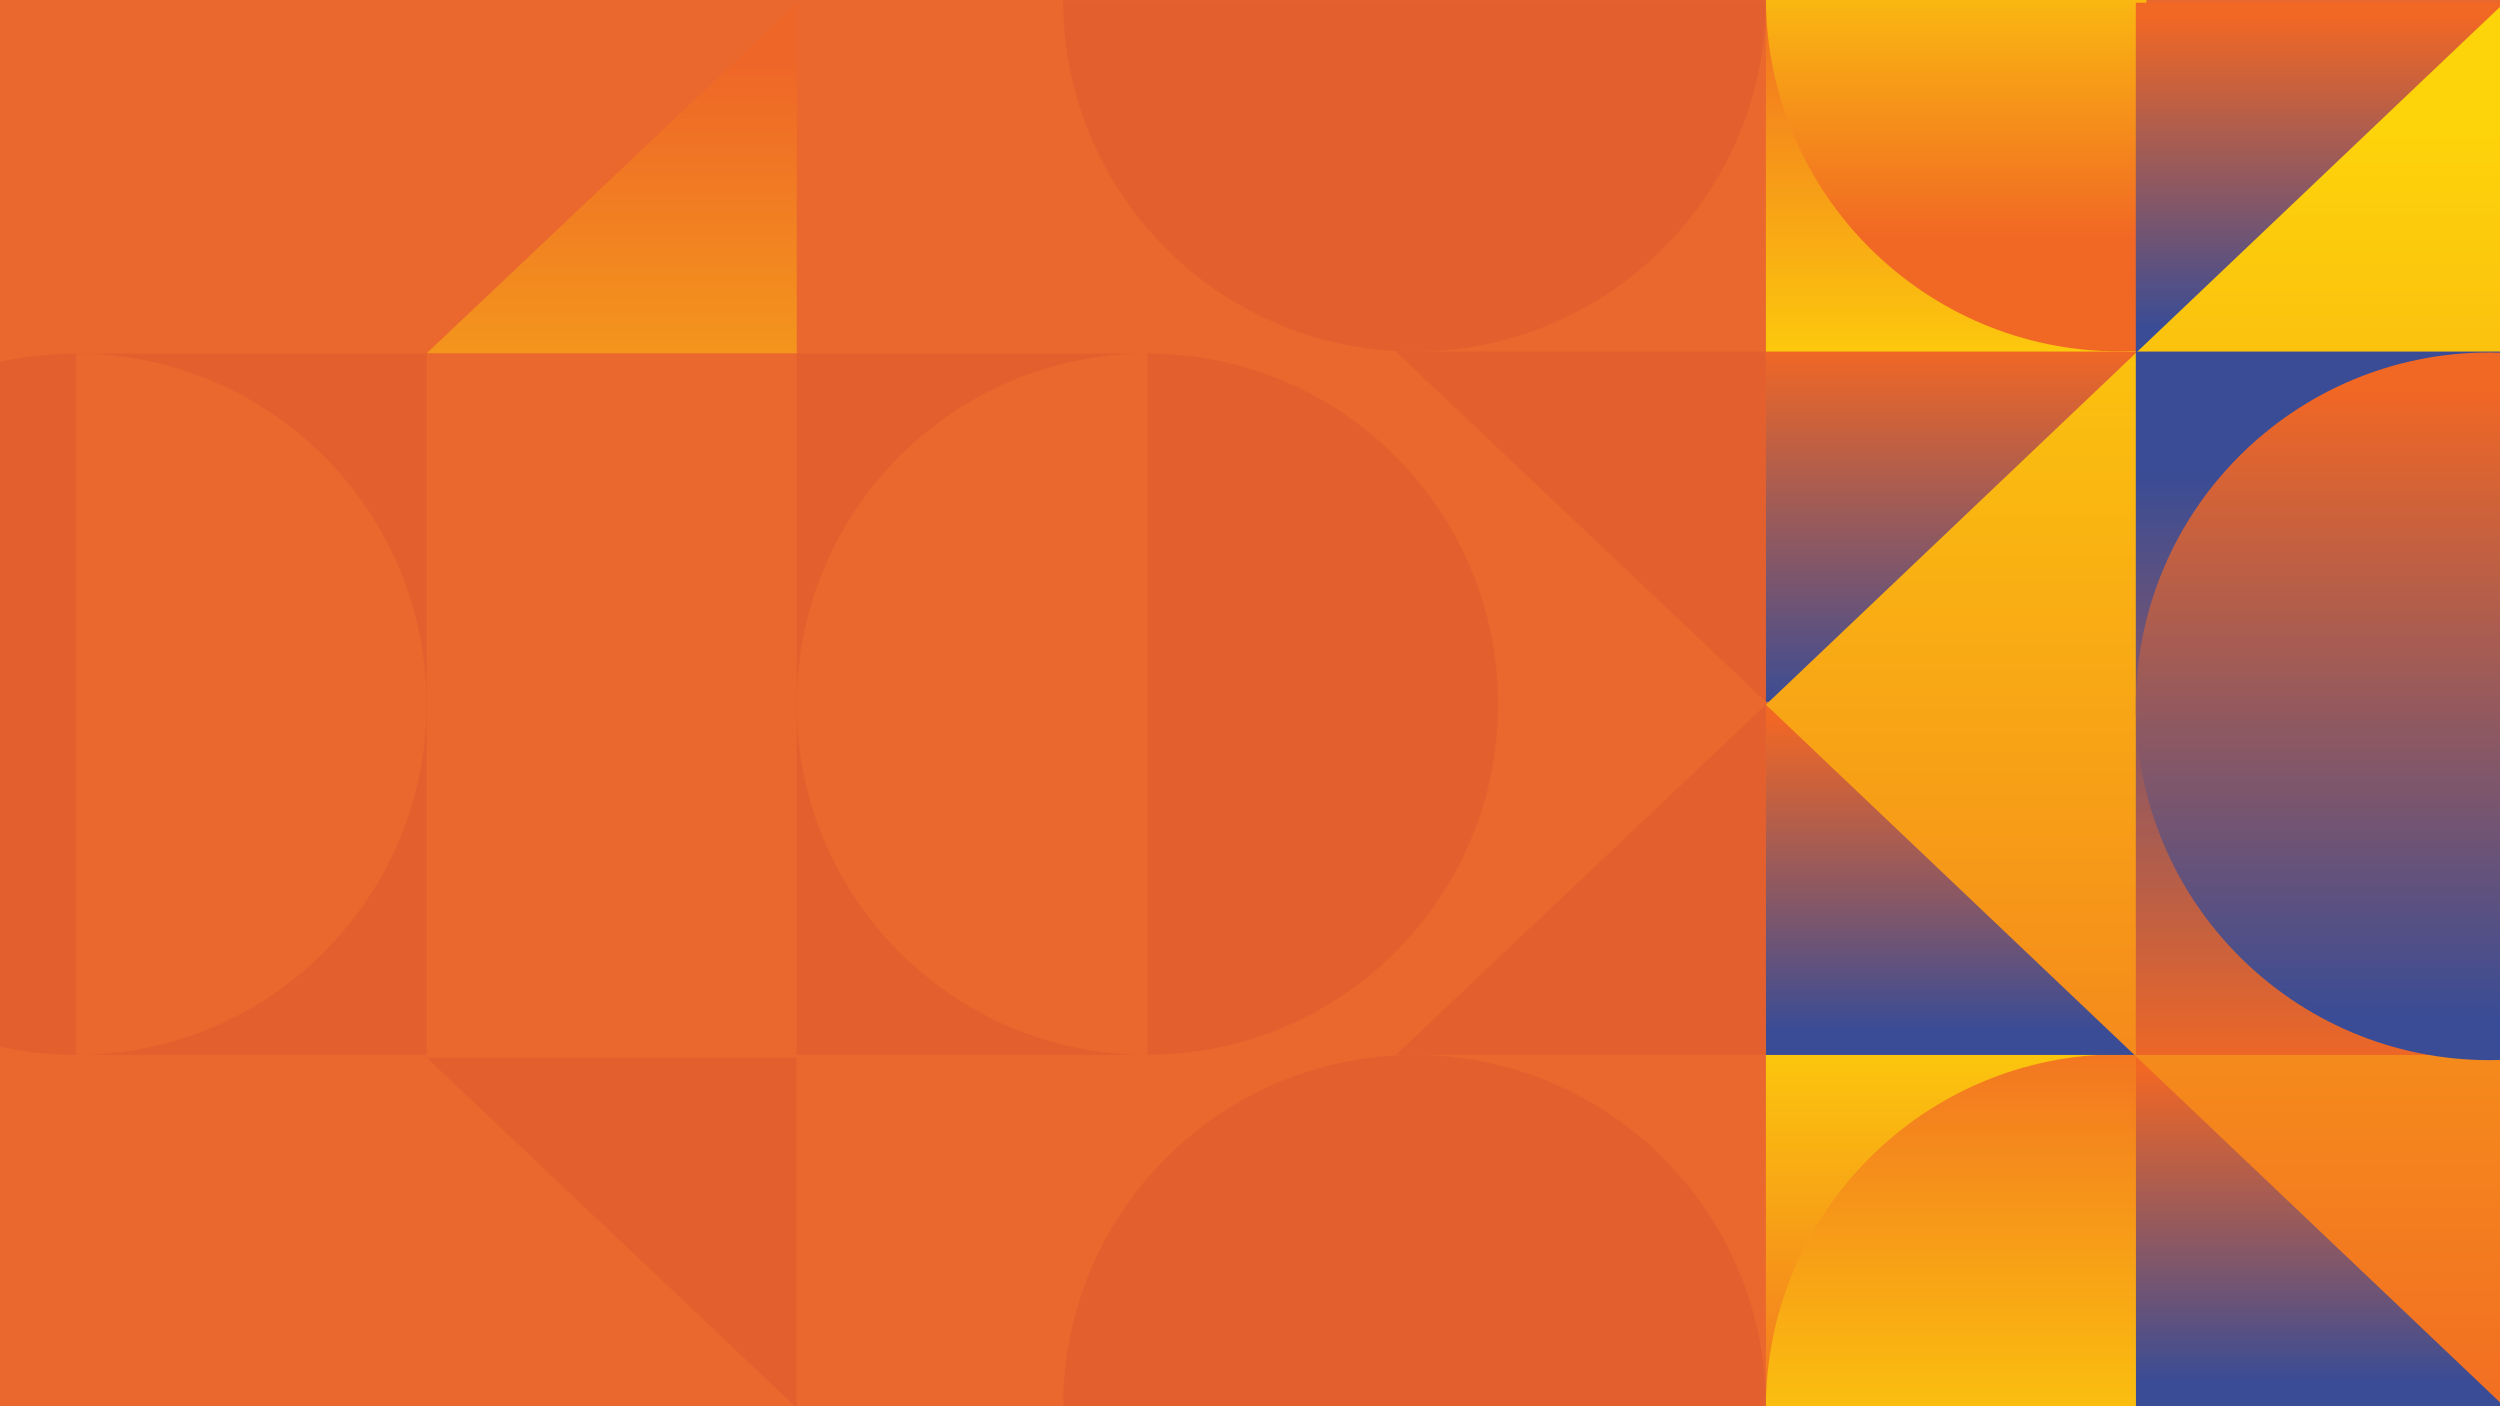 <?xml version="1.0" encoding="utf-8"?>
<!-- Generator: Adobe Illustrator 19.2.0, SVG Export Plug-In . SVG Version: 6.00 Build 0)  -->
<svg version="1.1" id="Layer_1" xmlns="http://www.w3.org/2000/svg" xmlns:xlink="http://www.w3.org/1999/xlink" x="0px" y="0px"
	 viewBox="0 0 1920 1080" style="enable-background:new 0 0 1920 1080;" xml:space="preserve">
<style type="text/css">
	.st0{clip-path:url(#SVGID_2_);}
	.st1{fill:#EA672D;}
	.st2{fill:url(#SVGID_3_);}
	.st3{fill:url(#SVGID_4_);}
	.st4{fill:url(#SVGID_5_);}
	.st5{fill:url(#SVGID_6_);}
	.st6{fill:url(#SVGID_7_);}
	.st7{fill:url(#SVGID_8_);}
	.st8{fill:url(#SVGID_9_);}
	.st9{fill:url(#SVGID_10_);}
	.st10{fill:url(#SVGID_11_);}
	.st11{fill:url(#SVGID_12_);}
	.st12{opacity:0.5;fill:#DD5A31;enable-background:new    ;}
	.st13{fill:url(#SVGID_13_);}
	.st14{opacity:0.6;fill:url(#SVGID_14_);enable-background:new    ;}
</style>
<g>
	<defs>
		<rect id="SVGID_1_" width="1920" height="1080"/>
	</defs>
	<clipPath id="SVGID_2_">
		<use xlink:href="#SVGID_1_"  style="overflow:visible;"/>
	</clipPath>
	<g class="st0">
		<rect x="-4.5" y="-0.2" class="st1" width="1927" height="1081.6"/>
		
			<linearGradient id="SVGID_3_" gradientUnits="userSpaceOnUse" x1="1498.3" y1="313.374" x2="1498.3" y2="-61.383" gradientTransform="matrix(1 0 0 -1 0 1073.041)">
			<stop  offset="0" style="stop-color:#FDD40A"/>
			<stop  offset="1" style="stop-color:#F16724"/>
		</linearGradient>
		<rect x="1356.2" y="798" class="st2" width="284.2" height="281.2"/>
		<linearGradient id="SVGID_4_" gradientUnits="userSpaceOnUse" x1="1502.3" y1="1162" x2="1502.3" y2="751.953">
			<stop  offset="0" style="stop-color:#FDD40A"/>
			<stop  offset="1" style="stop-color:#F16724"/>
		</linearGradient>
		<path class="st3" d="M1648.4,1084V810.4c-6.8-0.4-13.6-0.7-20.5-0.7c-150,0-271.7,121.6-271.7,271.8c0,0.9,0,1.7,0,2.6
			L1648.4,1084L1648.4,1084z"/>
		<linearGradient id="SVGID_5_" gradientUnits="userSpaceOnUse" x1="1498.3" y1="304.521" x2="1498.3" y2="-16.008">
			<stop  offset="0" style="stop-color:#FDD40A"/>
			<stop  offset="1" style="stop-color:#F16724"/>
		</linearGradient>
		<rect x="1356.2" y="1" class="st4" width="284.2" height="271.6"/>
		<linearGradient id="SVGID_6_" gradientUnits="userSpaceOnUse" x1="1502.3" y1="-68.085" x2="1502.3" y2="184.028">
			<stop  offset="0" style="stop-color:#FDD40A"/>
			<stop  offset="1" style="stop-color:#F16724"/>
		</linearGradient>
		<path class="st5" d="M1356.2-3.7c0,0.6,0,1.2,0,1.8c0,150.2,121.7,271.8,271.7,271.8c6.9,0,13.7-0.3,20.5-0.7V-3.7H1356.2z"/>
		<linearGradient id="SVGID_7_" gradientUnits="userSpaceOnUse" x1="1784.4" y1="251.744" x2="1784.4" y2="13.508">
			<stop  offset="0" style="stop-color:#3A4C95"/>
			<stop  offset="1" style="stop-color:#F16724"/>
		</linearGradient>
		<rect x="1640.3" y="2.1" class="st6" width="288.2" height="269"/>
		<linearGradient id="SVGID_8_" gradientUnits="userSpaceOnUse" x1="1784.45" y1="1060.587" x2="1784.45" y2="821.642">
			<stop  offset="0" style="stop-color:#3A4C95"/>
			<stop  offset="1" style="stop-color:#F16724"/>
		</linearGradient>
		<rect x="1640.4" y="810.2" class="st7" width="288.1" height="269.8"/>
		<linearGradient id="SVGID_9_" gradientUnits="userSpaceOnUse" x1="1498.3" y1="541.819" x2="1498.3" y2="268.545">
			<stop  offset="0" style="stop-color:#3A4C95"/>
			<stop  offset="1" style="stop-color:#F16724"/>
		</linearGradient>
		<rect x="1356.2" y="270" class="st8" width="284.2" height="269"/>
		<linearGradient id="SVGID_10_" gradientUnits="userSpaceOnUse" x1="1498.3" y1="790.844" x2="1498.3" y2="552.608">
			<stop  offset="0" style="stop-color:#3A4C95"/>
			<stop  offset="1" style="stop-color:#F16724"/>
		</linearGradient>
		<rect x="1356.2" y="541.2" class="st9" width="284.2" height="269"/>
		<linearGradient id="SVGID_11_" gradientUnits="userSpaceOnUse" x1="1640.35" y1="91.774" x2="1640.35" y2="1151.033">
			<stop  offset="0" style="stop-color:#FDD40A"/>
			<stop  offset="1" style="stop-color:#F16724"/>
		</linearGradient>
		<polygon class="st10" points="1924.5,1 1356.2,541.2 1924.5,1081.3 		"/>
		<linearGradient id="SVGID_12_" gradientUnits="userSpaceOnUse" x1="1782.4" y1="364.802" x2="1782.4" y2="821.646">
			<stop  offset="0" style="stop-color:#3A4C95"/>
			<stop  offset="1" style="stop-color:#F16724"/>
		</linearGradient>
		<rect x="1640.3" y="270" class="st11" width="284.2" height="540.2"/>
		<path class="st12" d="M881.2,271.5c148.7,0,269.3,120.6,269.3,269.3s-120.6,269.3-269.3,269.3"/>
		
			<linearGradient id="SVGID_13_" gradientUnits="userSpaceOnUse" x1="1786.4" y1="1598.659" x2="1786.4" y2="2081.38" gradientTransform="matrix(1 0 0 -1 0 2380)">
			<stop  offset="0" style="stop-color:#3A4C95"/>
			<stop  offset="1" style="stop-color:#F16724"/>
		</linearGradient>
		<path class="st13" d="M1912,814.2c6.9,0,13.7-0.3,20.5-0.7V271.4c-6.8-0.5-13.6-0.7-20.5-0.7c-150.1-0.1-271.7,121.5-271.7,271.7
			S1762,814.2,1912,814.2z"/>
		<polygon class="st12" points="1072,270 1356.2,270 1356.2,539 		"/>
		<polygon class="st12" points="1356.2,541.2 1356.2,810.2 1072,810.2 		"/>
		<path class="st12" d="M1356.2,1080c0-149-120.8-269.8-269.8-269.8S816.5,931,816.5,1080H1356.2z"/>
		<path class="st12" d="M816.5,0.2L816.5,0.2c0,149,120.8,269.8,269.8,269.8s269.8-120.8,269.8-269.8l0,0L816.5,0.2L816.5,0.2z"/>
		<rect x="611.9" y="271.5" class="st12" width="269.3" height="538.7"/>
		<path class="st1" d="M881.2,810.2c-148.7,0-269.3-120.6-269.3-269.3s120.6-269.4,269.3-269.4"/>
		<rect x="58.4" y="271.5" class="st12" width="269.3" height="538.7"/>
		<path class="st1" d="M58.3,271.5c148.7,0,269.3,120.6,269.3,269.3S207.1,810.2,58.3,810.2"/>
		<polygon class="st12" points="327.7,812.3 611.9,812.3 611.9,1081.3 		"/>
		
			<linearGradient id="SVGID_14_" gradientUnits="userSpaceOnUse" x1="469.8" y1="718" x2="469.8" y2="1030.001" gradientTransform="matrix(1 0 0 -1 0 1080)">
			<stop  offset="0" style="stop-color:#FDD40A"/>
			<stop  offset="1" style="stop-color:#F16724"/>
		</linearGradient>
		<polygon class="st14" points="611.9,2.3 611.9,271.3 327.7,271.3 		"/>
		<path class="st12" d="M-4.5,278.9v523.9c20.1,4.8,41.2,7.4,62.8,7.4V271.5C36.7,271.5,15.6,274.1-4.5,278.9z"/>
	</g>
</g>
</svg>
